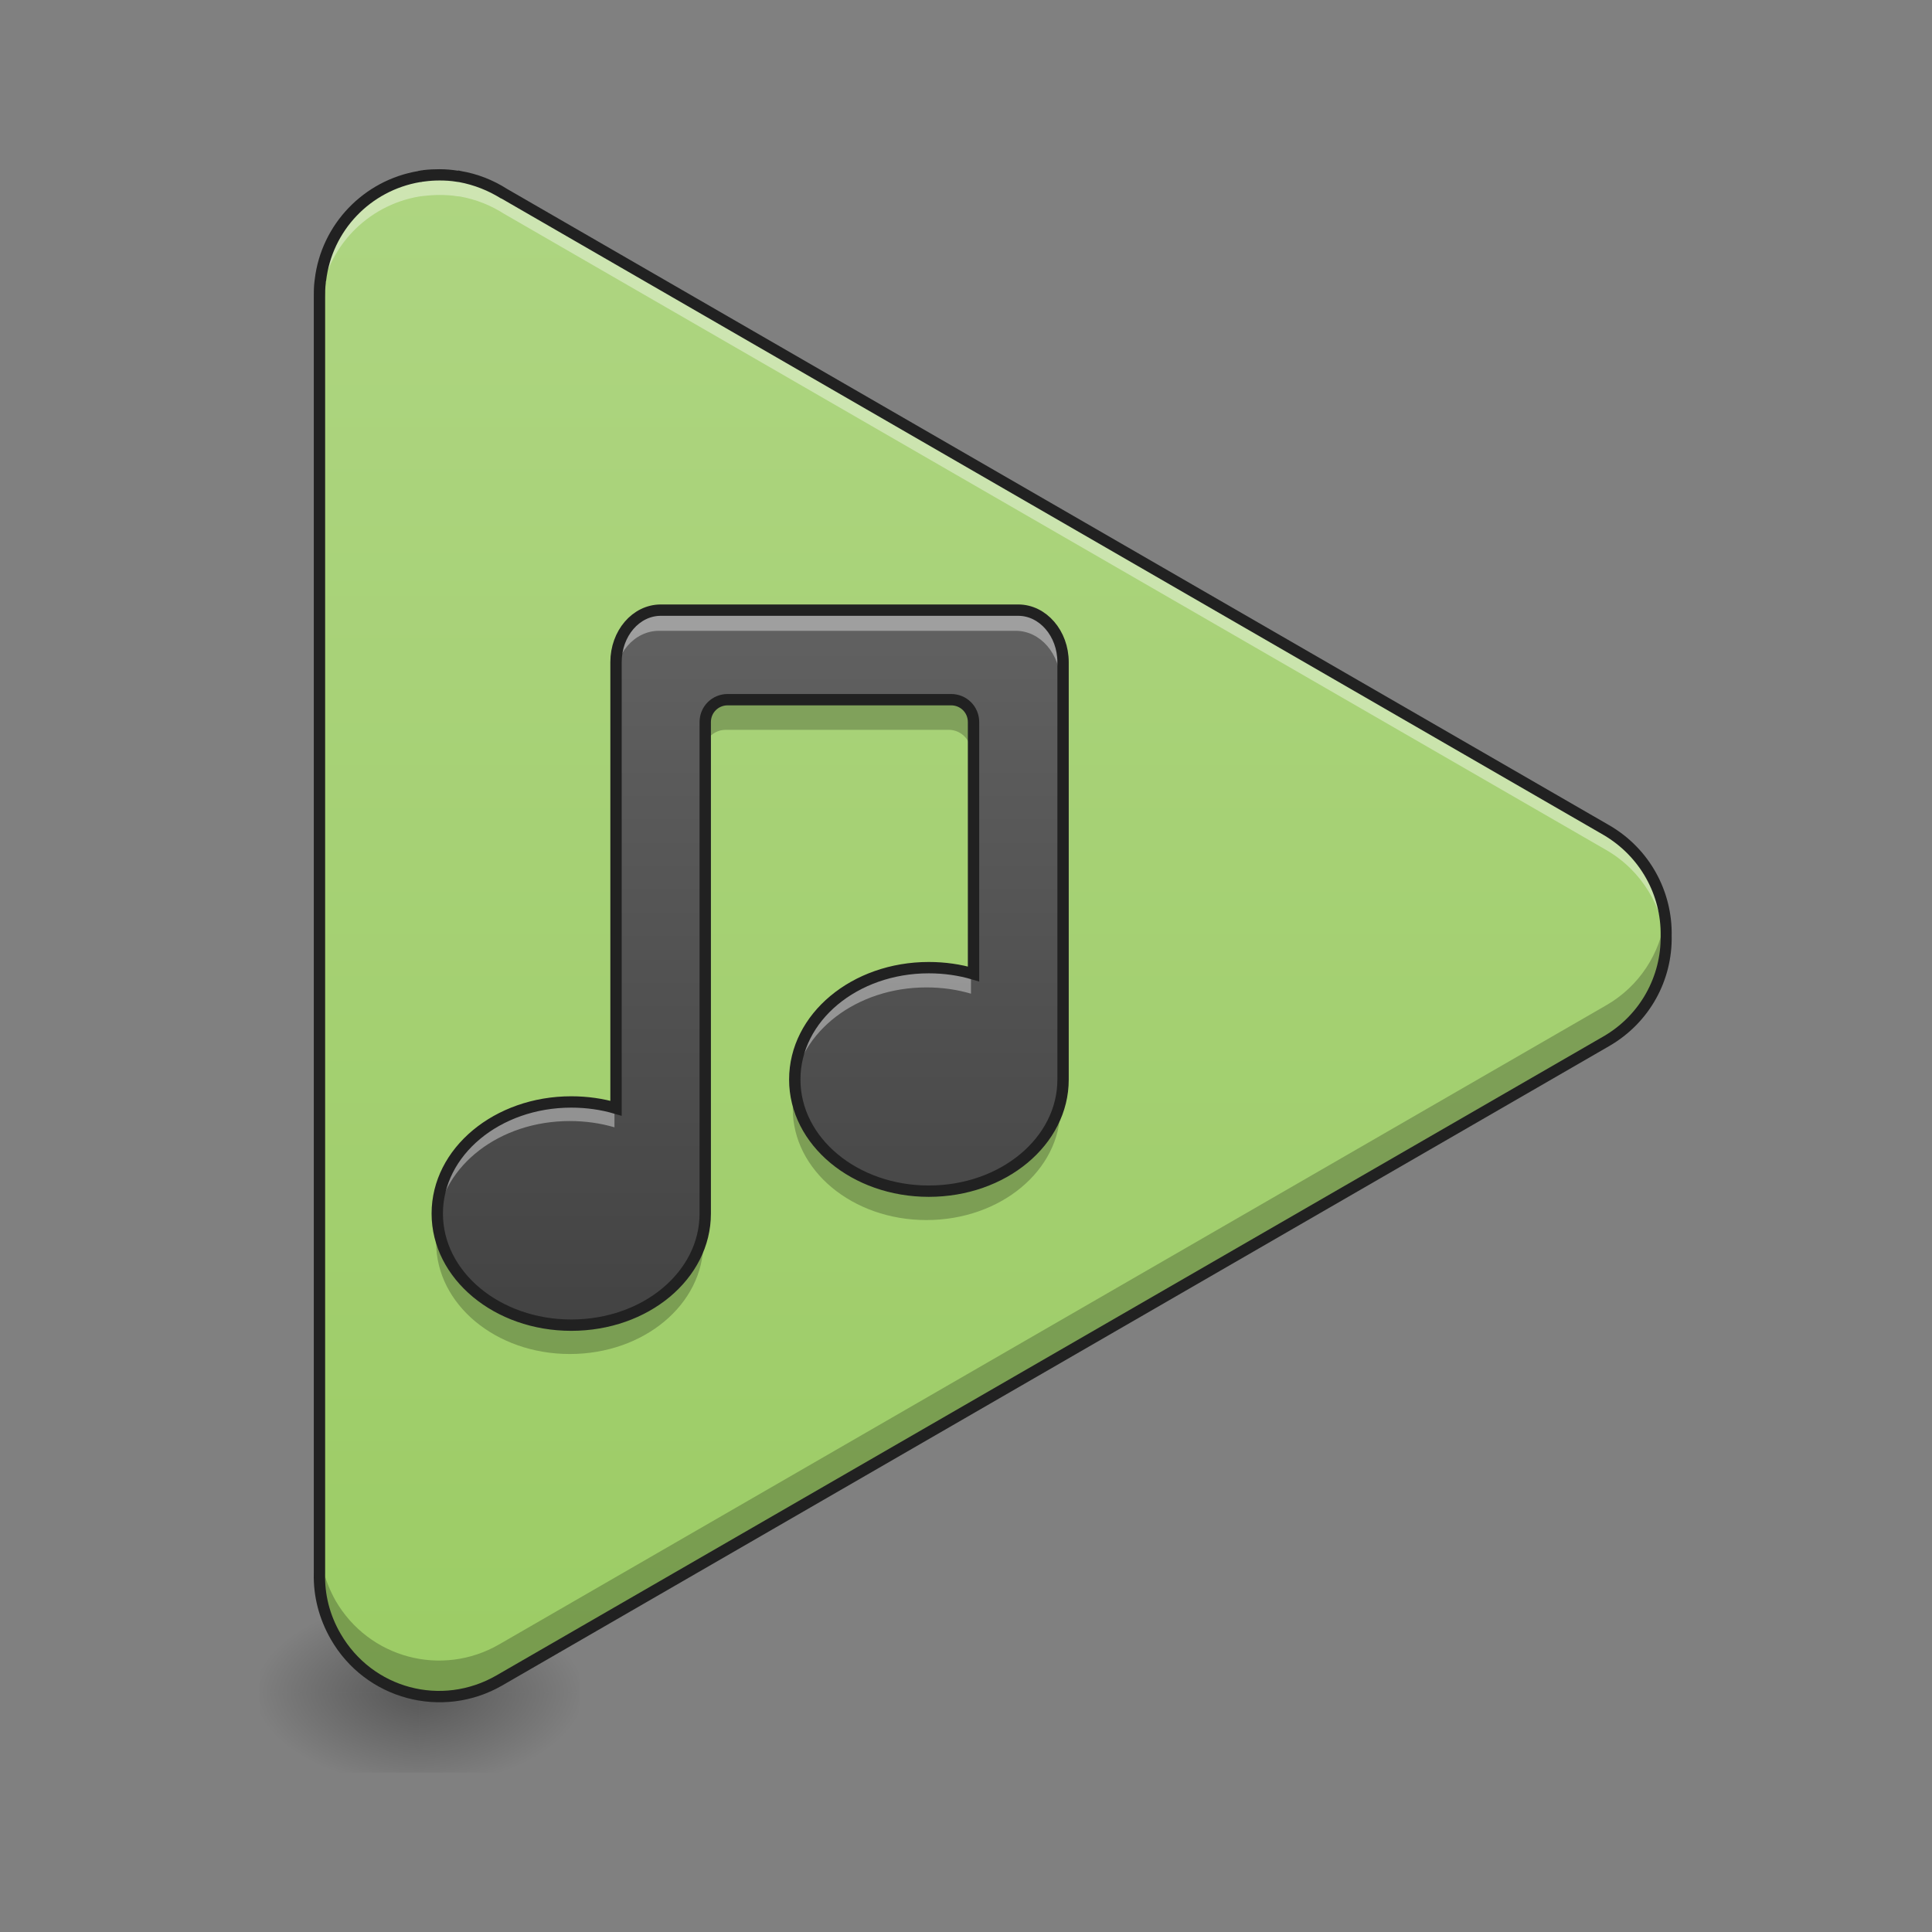 <?xml version="1.0" encoding="UTF-8"?>
<svg xmlns="http://www.w3.org/2000/svg" xmlns:xlink="http://www.w3.org/1999/xlink" width="24pt" height="24pt" viewBox="0 0 24 24" version="1.1">
<rect x="0" y="0" width="24" height="24" fill="#808080" stroke="none"/>
<defs>
<radialGradient id="radial0" gradientUnits="userSpaceOnUse" cx="450.909" cy="189.579" fx="450.909" fy="189.579" r="21.167" gradientTransform="matrix(0,-0.059,-0.105,-0,24.958,47.697)">
<stop offset="0" style="stop-color:rgb(0%,0%,0%);stop-opacity:0.314;"/>
<stop offset="0.222" style="stop-color:rgb(0%,0%,0%);stop-opacity:0.275;"/>
<stop offset="1" style="stop-color:rgb(0%,0%,0%);stop-opacity:0;"/>
</radialGradient>
<radialGradient id="radial1" gradientUnits="userSpaceOnUse" cx="450.909" cy="189.579" fx="450.909" fy="189.579" r="21.167" gradientTransform="matrix(-0,0.059,0.105,0,-14.539,-5.646)">
<stop offset="0" style="stop-color:rgb(0%,0%,0%);stop-opacity:0.314;"/>
<stop offset="0.222" style="stop-color:rgb(0%,0%,0%);stop-opacity:0.275;"/>
<stop offset="1" style="stop-color:rgb(0%,0%,0%);stop-opacity:0;"/>
</radialGradient>
<radialGradient id="radial2" gradientUnits="userSpaceOnUse" cx="450.909" cy="189.579" fx="450.909" fy="189.579" r="21.167" gradientTransform="matrix(-0,-0.059,0.105,-0,-14.539,47.697)">
<stop offset="0" style="stop-color:rgb(0%,0%,0%);stop-opacity:0.314;"/>
<stop offset="0.222" style="stop-color:rgb(0%,0%,0%);stop-opacity:0.275;"/>
<stop offset="1" style="stop-color:rgb(0%,0%,0%);stop-opacity:0;"/>
</radialGradient>
<radialGradient id="radial3" gradientUnits="userSpaceOnUse" cx="450.909" cy="189.579" fx="450.909" fy="189.579" r="21.167" gradientTransform="matrix(0,0.059,-0.105,0,24.958,-5.646)">
<stop offset="0" style="stop-color:rgb(0%,0%,0%);stop-opacity:0.314;"/>
<stop offset="0.222" style="stop-color:rgb(0%,0%,0%);stop-opacity:0.275;"/>
<stop offset="1" style="stop-color:rgb(0%,0%,0%);stop-opacity:0;"/>
</radialGradient>
<linearGradient id="linear0" gradientUnits="userSpaceOnUse" x1="254" y1="233.5" x2="254" y2="-168.667" gradientTransform="matrix(0.047,0,0,0.047,0,10.079)">
<stop offset="0" style="stop-color:rgb(61.176%,80%,39.608%);stop-opacity:1;"/>
<stop offset="1" style="stop-color:rgb(68.235%,83.529%,50.588%);stop-opacity:1;"/>
</linearGradient>
<linearGradient id="linear1" gradientUnits="userSpaceOnUse" x1="981.43" y1="1457.508" x2="981.43" y2="815.117" gradientTransform="matrix(0.014,0,0,0.014,-3.997,-3.698)">
<stop offset="0" style="stop-color:rgb(25.882%,25.882%,25.882%);stop-opacity:1;"/>
<stop offset="1" style="stop-color:rgb(38.039%,38.039%,38.039%);stop-opacity:1;"/>
</linearGradient>
</defs>
<g id="surface1">
<path style=" stroke:none;fill-rule:nonzero;fill:url(#radial0);" d="M 5.211 21.027 L 7.195 21.027 L 7.195 20.031 L 5.211 20.031 Z M 5.211 21.027 "/>
<path style=" stroke:none;fill-rule:nonzero;fill:url(#radial1);" d="M 5.211 21.027 L 3.227 21.027 L 3.227 22.02 L 5.211 22.02 Z M 5.211 21.027 "/>
<path style=" stroke:none;fill-rule:nonzero;fill:url(#radial2);" d="M 5.211 21.027 L 3.227 21.027 L 3.227 20.031 L 5.211 20.031 Z M 5.211 21.027 "/>
<path style=" stroke:none;fill-rule:nonzero;fill:url(#radial3);" d="M 5.211 21.027 L 7.195 21.027 L 7.195 22.02 L 5.211 22.02 Z M 5.211 21.027 "/>
<path style=" stroke:none;fill-rule:nonzero;fill:url(#linear0);" d="M 5.461 2.172 C 5.398 2.172 5.332 2.176 5.266 2.184 C 5.258 2.184 5.246 2.188 5.234 2.188 C 5.23 2.188 5.227 2.191 5.223 2.191 C 5.215 2.191 5.211 2.191 5.207 2.191 C 4.562 2.301 4.059 2.824 3.98 3.477 C 3.98 3.488 3.977 3.5 3.977 3.508 C 3.969 3.57 3.969 3.633 3.969 3.695 L 3.969 19.535 C 3.969 19.539 3.969 19.543 3.969 19.547 C 3.961 19.812 4.027 20.082 4.168 20.328 C 4.582 21.043 5.488 21.285 6.203 20.875 L 19.953 12.938 C 20.438 12.656 20.707 12.145 20.699 11.625 C 20.707 11.102 20.438 10.59 19.953 10.312 L 6.262 2.406 C 6.098 2.301 5.914 2.227 5.715 2.195 C 5.703 2.191 5.691 2.191 5.68 2.188 C 5.609 2.176 5.535 2.172 5.461 2.172 Z M 5.461 2.172 "/>
<path style=" stroke:none;fill-rule:nonzero;fill:rgb(100%,100%,100%);fill-opacity:0.392;" d="M 5.461 2.172 C 5.398 2.172 5.332 2.176 5.266 2.184 C 5.258 2.184 5.246 2.188 5.234 2.188 C 5.23 2.188 5.227 2.191 5.223 2.191 C 5.215 2.191 5.211 2.191 5.207 2.191 C 4.562 2.301 4.059 2.824 3.98 3.477 C 3.98 3.488 3.977 3.5 3.977 3.508 C 3.969 3.57 3.969 3.633 3.969 3.695 L 3.969 3.883 C 3.969 3.84 3.973 3.801 3.977 3.758 C 3.977 3.746 3.98 3.738 3.98 3.727 C 4.059 3.07 4.562 2.551 5.207 2.441 C 5.211 2.441 5.215 2.441 5.223 2.438 C 5.227 2.438 5.23 2.438 5.234 2.438 C 5.246 2.434 5.258 2.434 5.266 2.434 C 5.332 2.426 5.398 2.422 5.461 2.422 C 5.535 2.422 5.609 2.426 5.68 2.438 C 5.691 2.438 5.703 2.441 5.715 2.441 C 5.914 2.477 6.098 2.551 6.262 2.656 L 19.953 10.559 C 20.398 10.816 20.66 11.27 20.695 11.746 C 20.695 11.707 20.699 11.664 20.699 11.625 C 20.707 11.102 20.438 10.59 19.953 10.312 L 6.262 2.406 C 6.098 2.301 5.914 2.227 5.715 2.195 C 5.703 2.191 5.691 2.191 5.68 2.188 C 5.609 2.176 5.535 2.172 5.461 2.172 Z M 3.969 19.559 C 3.969 19.578 3.969 19.594 3.969 19.609 Z M 3.969 19.559 "/>
<path style=" stroke:none;fill-rule:nonzero;fill:rgb(0%,0%,0%);fill-opacity:0.235;" d="M 3.969 3.637 C 3.969 3.656 3.969 3.676 3.969 3.695 Z M 20.684 11.398 C 20.625 11.84 20.367 12.25 19.953 12.488 L 6.203 20.426 C 5.488 20.84 4.582 20.598 4.168 19.883 C 4.039 19.652 3.973 19.406 3.969 19.164 L 3.969 19.535 C 3.969 19.539 3.969 19.543 3.969 19.547 C 3.961 19.812 4.027 20.082 4.168 20.328 C 4.582 21.043 5.488 21.285 6.203 20.875 L 19.953 12.938 C 20.438 12.656 20.707 12.145 20.699 11.625 C 20.699 11.547 20.695 11.473 20.684 11.398 Z M 3.969 19.09 L 3.969 19.113 C 3.969 19.105 3.969 19.102 3.969 19.098 C 3.969 19.094 3.969 19.094 3.969 19.09 Z M 3.969 19.09 "/>
<path style=" stroke:none;fill-rule:nonzero;fill:rgb(12.941%,12.941%,12.941%);fill-opacity:1;" d="M 5.461 2.102 C 5.395 2.102 5.324 2.105 5.258 2.113 C 5.246 2.117 5.238 2.117 5.227 2.117 C 5.219 2.121 5.215 2.121 5.211 2.121 C 5.207 2.121 5.199 2.121 5.195 2.125 C 4.52 2.238 3.992 2.785 3.91 3.469 C 3.91 3.48 3.906 3.492 3.906 3.5 C 3.898 3.566 3.898 3.633 3.898 3.699 L 3.898 3.695 L 3.898 19.535 C 3.898 19.539 3.898 19.543 3.898 19.543 C 3.891 19.824 3.961 20.105 4.109 20.363 C 4.539 21.113 5.492 21.367 6.238 20.938 L 19.988 12.996 C 20.496 12.703 20.777 12.172 20.766 11.625 C 20.777 11.078 20.496 10.543 19.988 10.25 L 6.301 2.348 C 6.129 2.238 5.934 2.16 5.727 2.125 C 5.715 2.121 5.703 2.121 5.691 2.117 L 5.691 2.121 C 5.617 2.109 5.539 2.102 5.461 2.102 Z M 5.461 2.242 C 5.531 2.242 5.602 2.246 5.672 2.258 C 5.68 2.258 5.691 2.262 5.703 2.262 C 5.891 2.297 6.066 2.367 6.223 2.465 L 6.227 2.465 L 19.918 10.371 C 20.379 10.641 20.637 11.125 20.629 11.621 L 20.629 11.625 C 20.637 12.121 20.379 12.609 19.918 12.875 L 6.168 20.812 C 5.484 21.207 4.625 20.977 4.23 20.293 C 4.094 20.059 4.031 19.801 4.039 19.547 C 4.039 19.543 4.039 19.539 4.039 19.535 L 4.039 3.695 C 4.039 3.637 4.039 3.574 4.047 3.516 C 4.047 3.508 4.047 3.496 4.051 3.488 C 4.125 2.863 4.602 2.367 5.219 2.262 C 5.223 2.262 5.227 2.262 5.234 2.262 C 5.238 2.258 5.242 2.258 5.246 2.258 C 5.258 2.258 5.266 2.254 5.277 2.254 C 5.336 2.246 5.398 2.242 5.461 2.242 Z M 5.461 2.242 "/>
<path style=" stroke:none;fill-rule:nonzero;fill:url(#linear1);" d="M 8.188 7.586 C 7.879 7.586 7.633 7.875 7.633 8.23 L 7.633 13.758 C 7.461 13.707 7.273 13.68 7.078 13.68 C 6.16 13.68 5.418 14.297 5.418 15.062 C 5.418 15.828 6.16 16.445 7.078 16.445 C 8 16.445 8.738 15.828 8.738 15.062 L 8.738 8.973 C 8.738 8.816 8.863 8.695 9.016 8.695 L 11.785 8.695 C 11.938 8.695 12.062 8.816 12.062 8.973 L 12.062 12.094 C 11.891 12.043 11.703 12.016 11.508 12.016 C 10.59 12.016 9.848 12.633 9.848 13.402 C 9.848 14.168 10.59 14.785 11.508 14.785 C 12.43 14.785 13.172 14.168 13.172 13.402 L 13.172 8.23 C 13.172 7.875 12.922 7.586 12.617 7.586 Z M 8.188 7.586 "/>
<path style=" stroke:none;fill-rule:nonzero;fill:rgb(100%,100%,100%);fill-opacity:0.392;" d="M 8.188 7.586 C 7.879 7.586 7.633 7.875 7.633 8.23 L 7.633 8.48 C 7.633 8.121 7.879 7.836 8.188 7.836 L 12.617 7.836 C 12.922 7.836 13.172 8.121 13.172 8.48 L 13.172 8.23 C 13.172 7.875 12.922 7.586 12.617 7.586 Z M 11.508 12.016 C 10.59 12.016 9.848 12.633 9.848 13.402 C 9.848 13.441 9.852 13.484 9.855 13.523 C 9.93 12.816 10.641 12.266 11.508 12.266 C 11.703 12.266 11.891 12.293 12.062 12.344 L 12.062 12.094 C 11.891 12.043 11.703 12.016 11.508 12.016 Z M 7.078 13.68 C 6.16 13.68 5.418 14.297 5.418 15.062 C 5.418 15.105 5.418 15.145 5.426 15.188 C 5.5 14.477 6.207 13.926 7.078 13.926 C 7.273 13.926 7.461 13.953 7.633 14.004 L 7.633 13.758 C 7.461 13.707 7.273 13.68 7.078 13.68 Z M 7.078 13.68 "/>
<path style=" stroke:none;fill-rule:nonzero;fill:rgb(0%,0%,0%);fill-opacity:0.235;" d="M 9.016 8.695 C 8.863 8.695 8.738 8.816 8.738 8.973 L 8.738 9.344 C 8.738 9.191 8.863 9.066 9.016 9.066 L 11.785 9.066 C 11.938 9.066 12.062 9.191 12.062 9.344 L 12.062 8.973 C 12.062 8.816 11.938 8.695 11.785 8.695 Z M 13.172 13.402 C 13.172 14.168 12.43 14.785 11.508 14.785 C 10.664 14.785 9.973 14.266 9.863 13.586 C 9.852 13.648 9.848 13.711 9.848 13.773 C 9.848 14.539 10.59 15.156 11.508 15.156 C 12.43 15.156 13.172 14.539 13.172 13.773 Z M 8.738 15.062 C 8.738 15.828 8 16.445 7.078 16.445 C 6.234 16.445 5.539 15.926 5.434 15.25 C 5.422 15.309 5.418 15.371 5.418 15.434 C 5.418 16.203 6.16 16.82 7.078 16.82 C 8 16.82 8.738 16.203 8.738 15.434 Z M 8.738 15.062 "/>
<path style="fill:none;stroke-width:3;stroke-linecap:round;stroke-linejoin:miter;stroke:rgb(12.941%,12.941%,12.941%);stroke-opacity:1;stroke-miterlimit:4;" d="M 174.65 -53.182 C 168.067 -53.182 162.818 -47.016 162.818 -39.433 L 162.818 78.472 C 159.151 77.389 155.152 76.805 150.986 76.805 C 131.404 76.805 115.572 89.971 115.572 106.303 C 115.572 122.634 131.404 135.8 150.986 135.8 C 170.65 135.8 186.399 122.634 186.399 106.303 L 186.399 -23.602 C 186.399 -26.935 189.065 -29.518 192.315 -29.518 L 251.393 -29.518 C 254.642 -29.518 257.309 -26.935 257.309 -23.602 L 257.309 42.975 C 253.642 41.892 249.643 41.309 245.477 41.309 C 225.895 41.309 210.063 54.474 210.063 70.889 C 210.063 87.221 225.895 100.387 245.477 100.387 C 265.141 100.387 280.973 87.221 280.973 70.889 L 280.973 -39.433 C 280.973 -47.016 275.64 -53.182 269.141 -53.182 Z M 174.65 -53.182 " transform="matrix(0.047,0,0,0.047,0,10.079)"/>
</g>
</svg>
